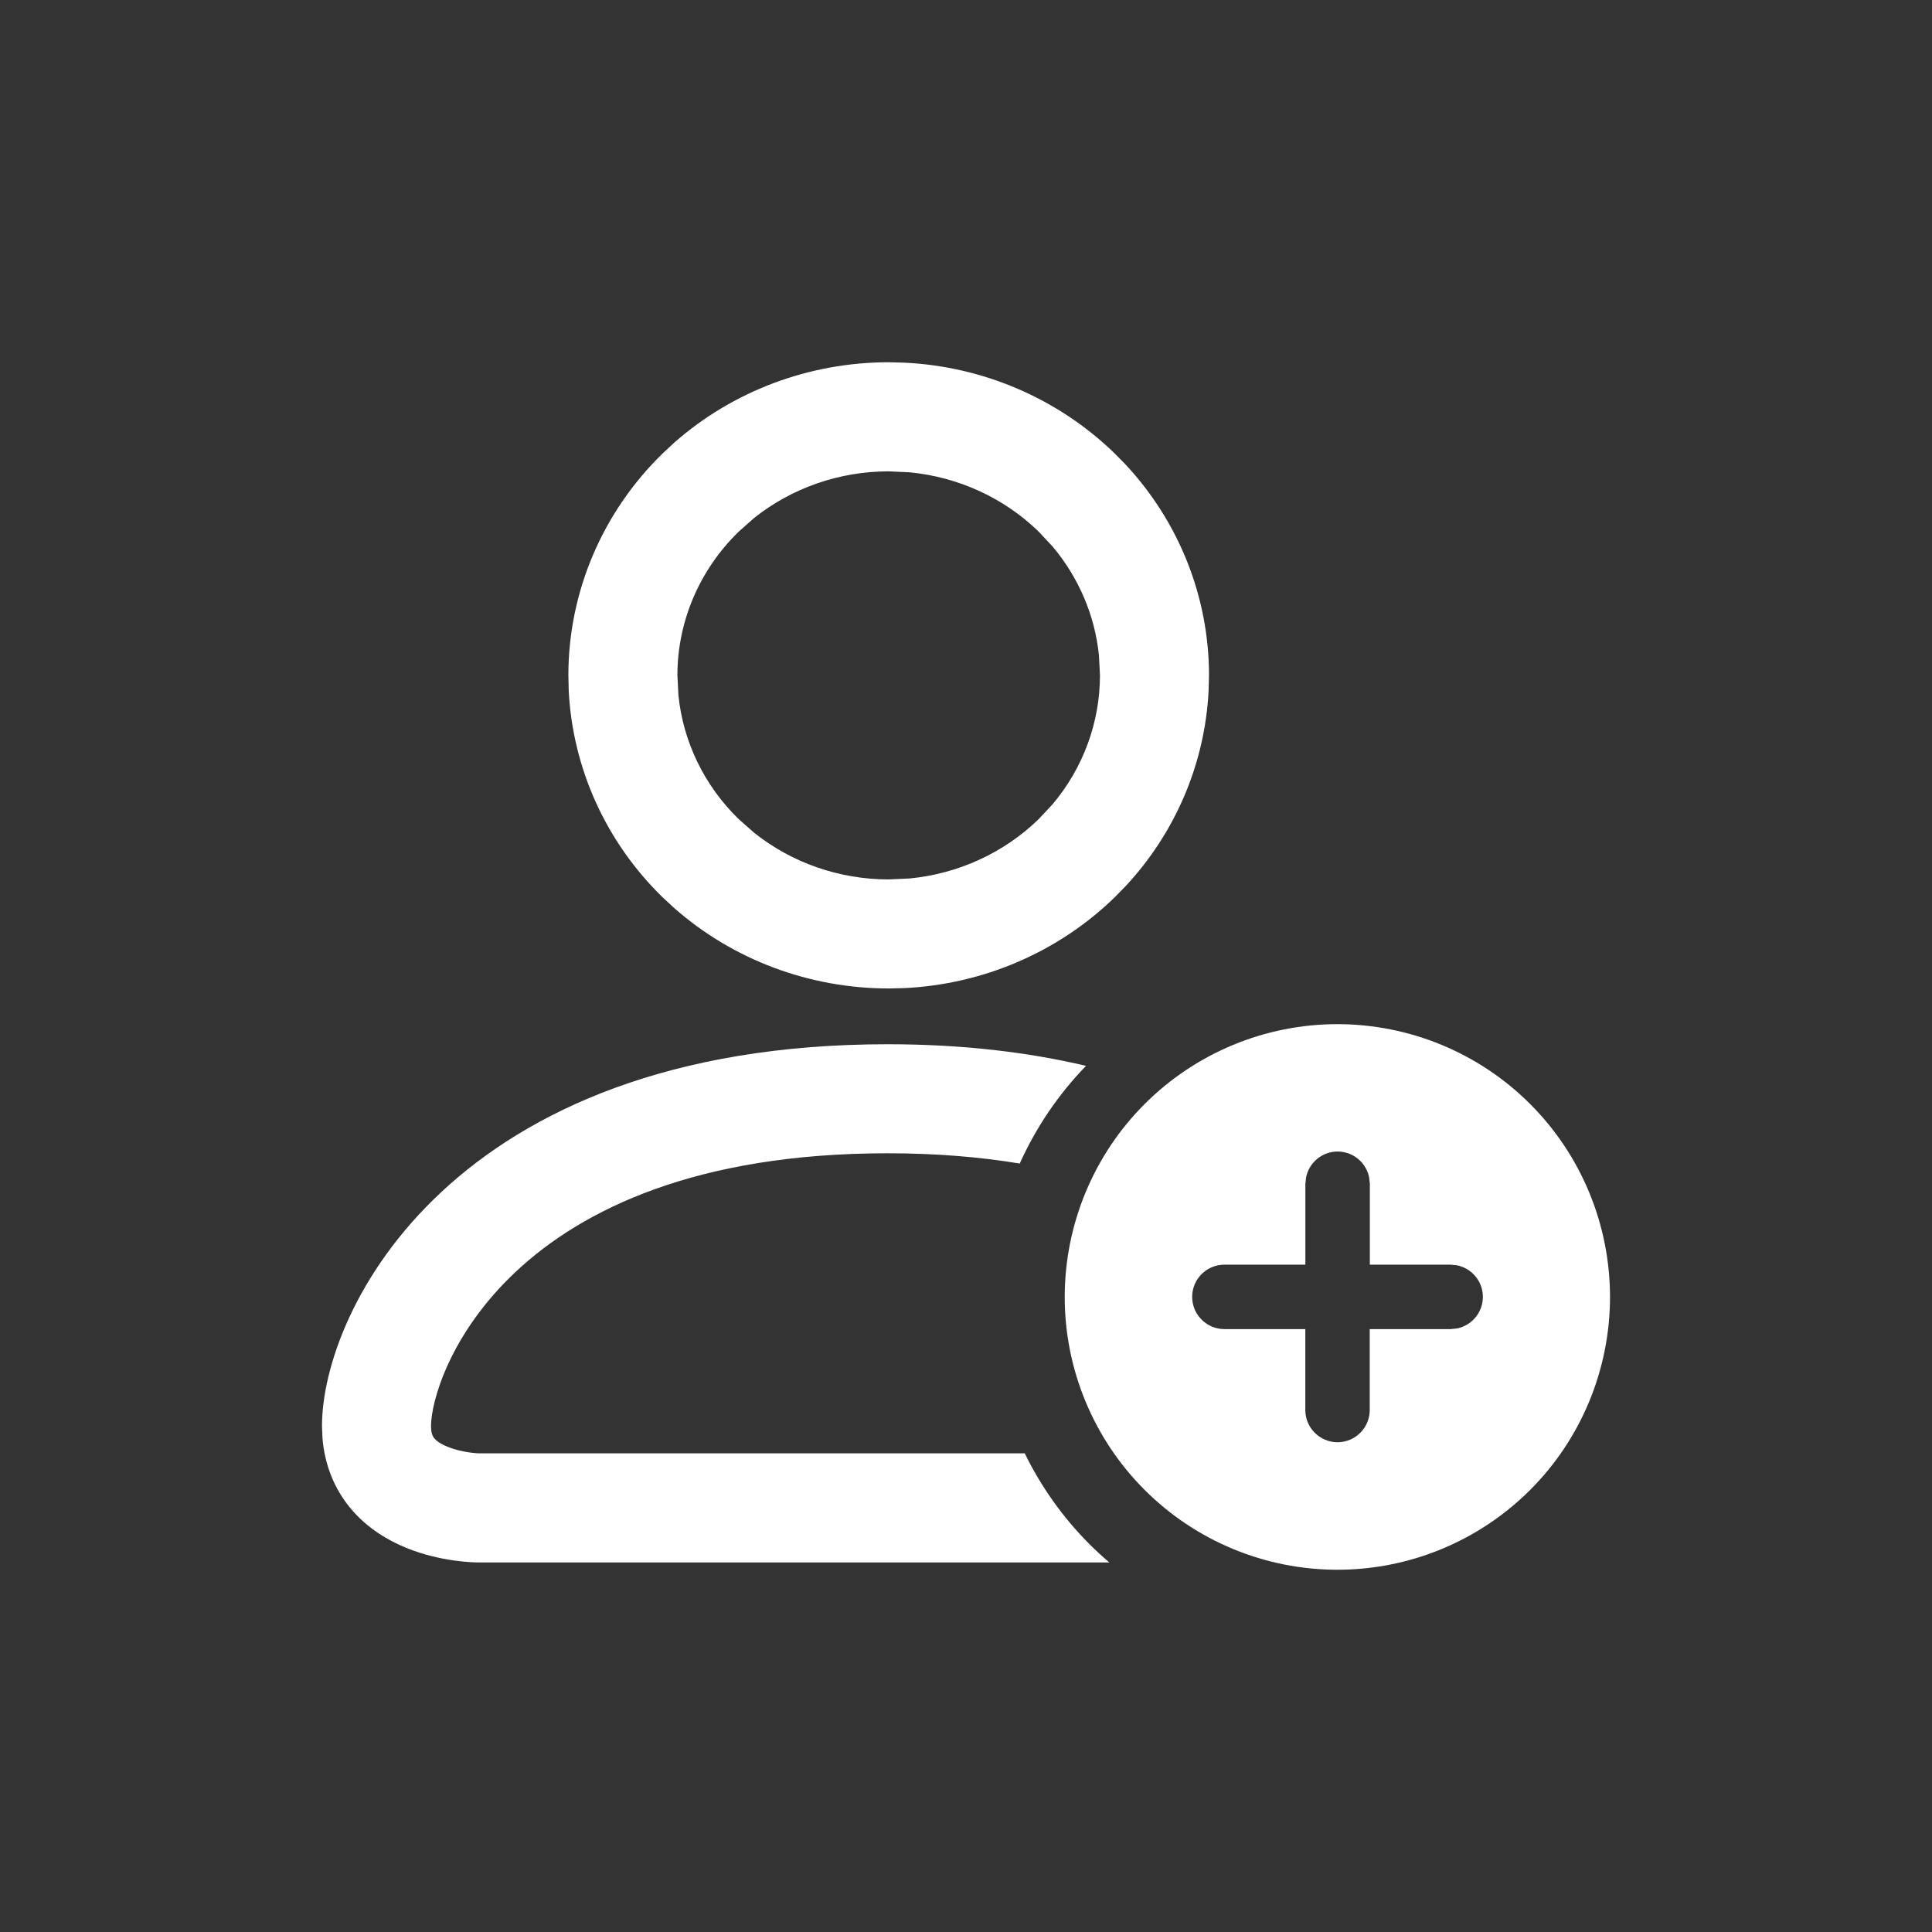 <svg width="32" height="32" viewBox="0 0 32 32" fill="none" xmlns="http://www.w3.org/2000/svg">
<rect x="0" y="0" width="32" height="32" fill="#333333" stroke="none"/>
<g clip-path="url(#clip0_1957_4462)">
<path fill-rule="evenodd" clip-rule="evenodd" d="M22.151 16.963C23.349 16.964 24.498 17.439 25.345 18.287C26.192 19.134 26.666 20.284 26.667 21.482C26.666 22.68 26.192 23.83 25.345 24.677C24.498 25.524 23.349 26 22.151 26C20.954 26 19.805 25.524 18.958 24.677C18.111 23.83 17.635 22.68 17.635 21.482C17.636 20.284 18.111 19.134 18.958 18.287C19.805 17.439 20.954 16.964 22.151 16.963ZM22.155 19.073C21.897 19.073 21.683 19.256 21.633 19.499L21.621 19.607V20.947H20.28C19.985 20.947 19.746 21.186 19.746 21.48C19.746 21.775 19.986 22.014 20.28 22.014H21.62V23.354C21.62 23.648 21.859 23.888 22.154 23.888C22.448 23.888 22.687 23.648 22.687 23.354V22.014H24.027L24.135 22.003C24.378 21.953 24.561 21.738 24.561 21.48C24.561 21.223 24.378 21.008 24.135 20.958L24.027 20.947H22.689V19.607L22.677 19.499C22.627 19.256 22.412 19.073 22.155 19.073Z" fill="white"/>
<path d="M14.702 17.296C15.942 17.296 17.032 17.428 17.988 17.654C17.527 18.129 17.157 18.678 16.89 19.272C16.239 19.164 15.512 19.102 14.702 19.102C8.369 19.102 7.139 22.821 7.139 23.62L7.144 23.703C7.155 23.773 7.179 23.806 7.194 23.824C7.226 23.863 7.293 23.915 7.413 23.963C7.65 24.06 7.909 24.071 7.932 24.072H16.973C17.243 24.625 17.605 25.136 18.048 25.579C18.153 25.684 18.262 25.784 18.374 25.879H7.926C7.873 25.879 7.311 25.875 6.73 25.638C6.431 25.516 6.078 25.313 5.798 24.973C5.542 24.661 5.378 24.272 5.341 23.819L5.333 23.62C5.333 21.708 7.49 17.296 14.702 17.296Z" fill="white"/>
<path fill-rule="evenodd" clip-rule="evenodd" d="M14.98 6.007C16.285 6.069 17.527 6.601 18.462 7.51L18.644 7.695C19.529 8.646 20.025 9.889 20.025 11.186L20.018 11.444C19.957 12.647 19.47 13.79 18.644 14.677L18.462 14.863C17.527 15.772 16.284 16.303 14.98 16.366L14.719 16.372C13.408 16.372 12.141 15.898 11.167 15.04L10.976 14.863C10.041 13.953 9.486 12.733 9.42 11.444L9.414 11.186C9.414 9.803 9.979 8.481 10.976 7.51L11.167 7.332C12.141 6.474 13.408 6 14.719 6L14.98 6.007ZM14.719 7.807C13.899 7.807 13.113 8.084 12.491 8.579L12.236 8.805C11.583 9.44 11.22 10.298 11.22 11.186L11.237 11.517C11.315 12.285 11.664 13.012 12.236 13.568L12.491 13.793C13.113 14.289 13.899 14.566 14.719 14.566L15.068 14.55C15.875 14.472 16.631 14.124 17.203 13.568L17.435 13.32C17.942 12.718 18.218 11.963 18.219 11.186L18.202 10.855C18.135 10.197 17.869 9.569 17.435 9.053L17.203 8.805C16.631 8.248 15.875 7.901 15.068 7.823L14.719 7.807Z" fill="white"/>
</g>
<defs>
<clipPath id="clip0_1957_4462">
<rect width="32" height="32" fill="white"/>
</clipPath>
</defs>
</svg>
